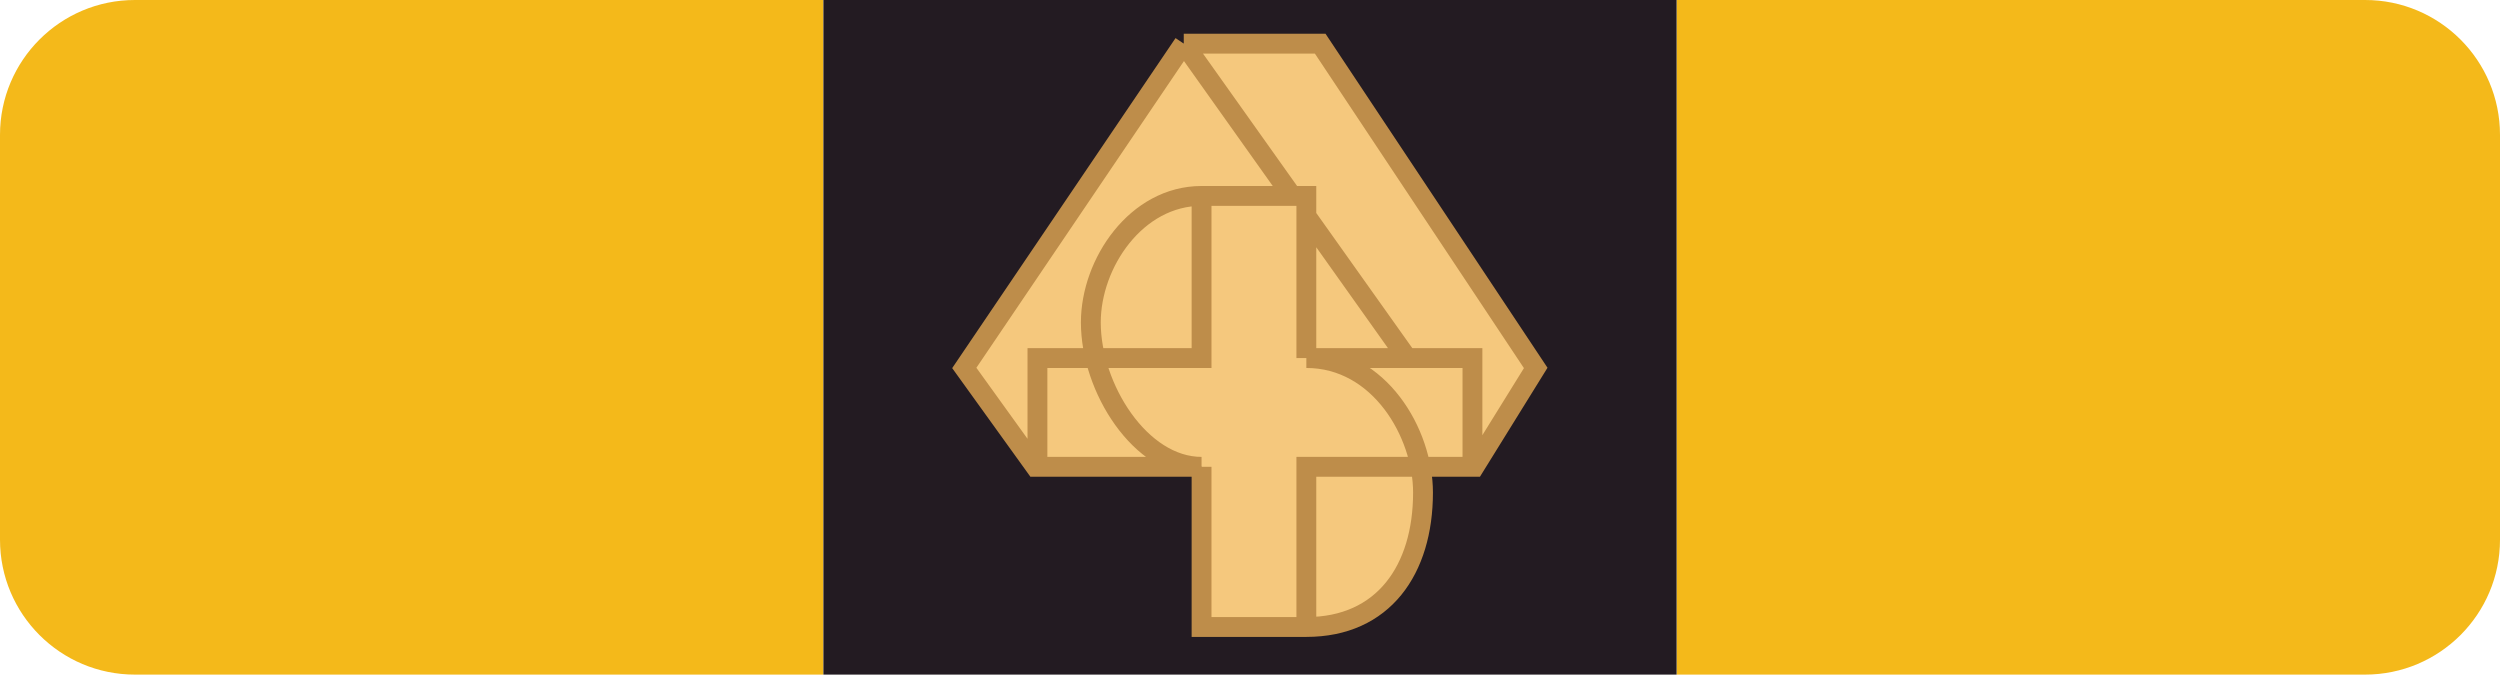 <svg width="630" height="170" viewBox="0 0 630 170" fill="none" xmlns="http://www.w3.org/2000/svg">
<path d="M596 170C614.778 170 630 154.778 630 136V34C630 15.222 614.778 0 596 0H422.5V170H596Z" fill="#F4B91A"/>
<path d="M34 0C15.222 0 0 15.222 0 34V136C0 154.778 15.222 170 34 170H116H135H207.5V0H34Z" fill="#F4B91A"/>
<path d="M207.5 0V170H422.5V0H207.5Z" fill="#231B22"/>
<path d="M298.308 11H332.689L387 92.722L371.554 117.637H371.055H357.958C358.382 119.833 358.599 122.013 358.599 124.115C358.599 143.549 348.633 158 329.201 158H302.792V117.637H261.436H260.938L243 92.722L298.308 11Z" fill="#F5C87D"/>
<path d="M298.308 11H332.689L387 92.722L371.554 117.637H371.055M298.308 11L243 92.722L260.938 117.637H261.436M298.308 11L325.575 49.37M371.055 117.637V90.231H354.612M371.055 117.637H329.201V158M261.436 117.637V90.231H302.792V49.37M261.436 117.637H302.792M302.792 49.37C286.349 49.37 274.889 66.312 274.889 81.261C274.889 97.705 287.346 117.637 302.792 117.637M302.792 49.37H325.575M329.201 90.231C347.637 90.231 358.599 109.166 358.599 124.115C358.599 143.549 348.633 158 329.201 158M329.201 90.231H354.612M329.201 90.231V54.472M302.792 117.637V158H329.201M354.612 90.231L329.201 54.472M329.201 54.472V49.37H325.575" stroke="#BE8D4A" stroke-width="5"/>
</svg>

